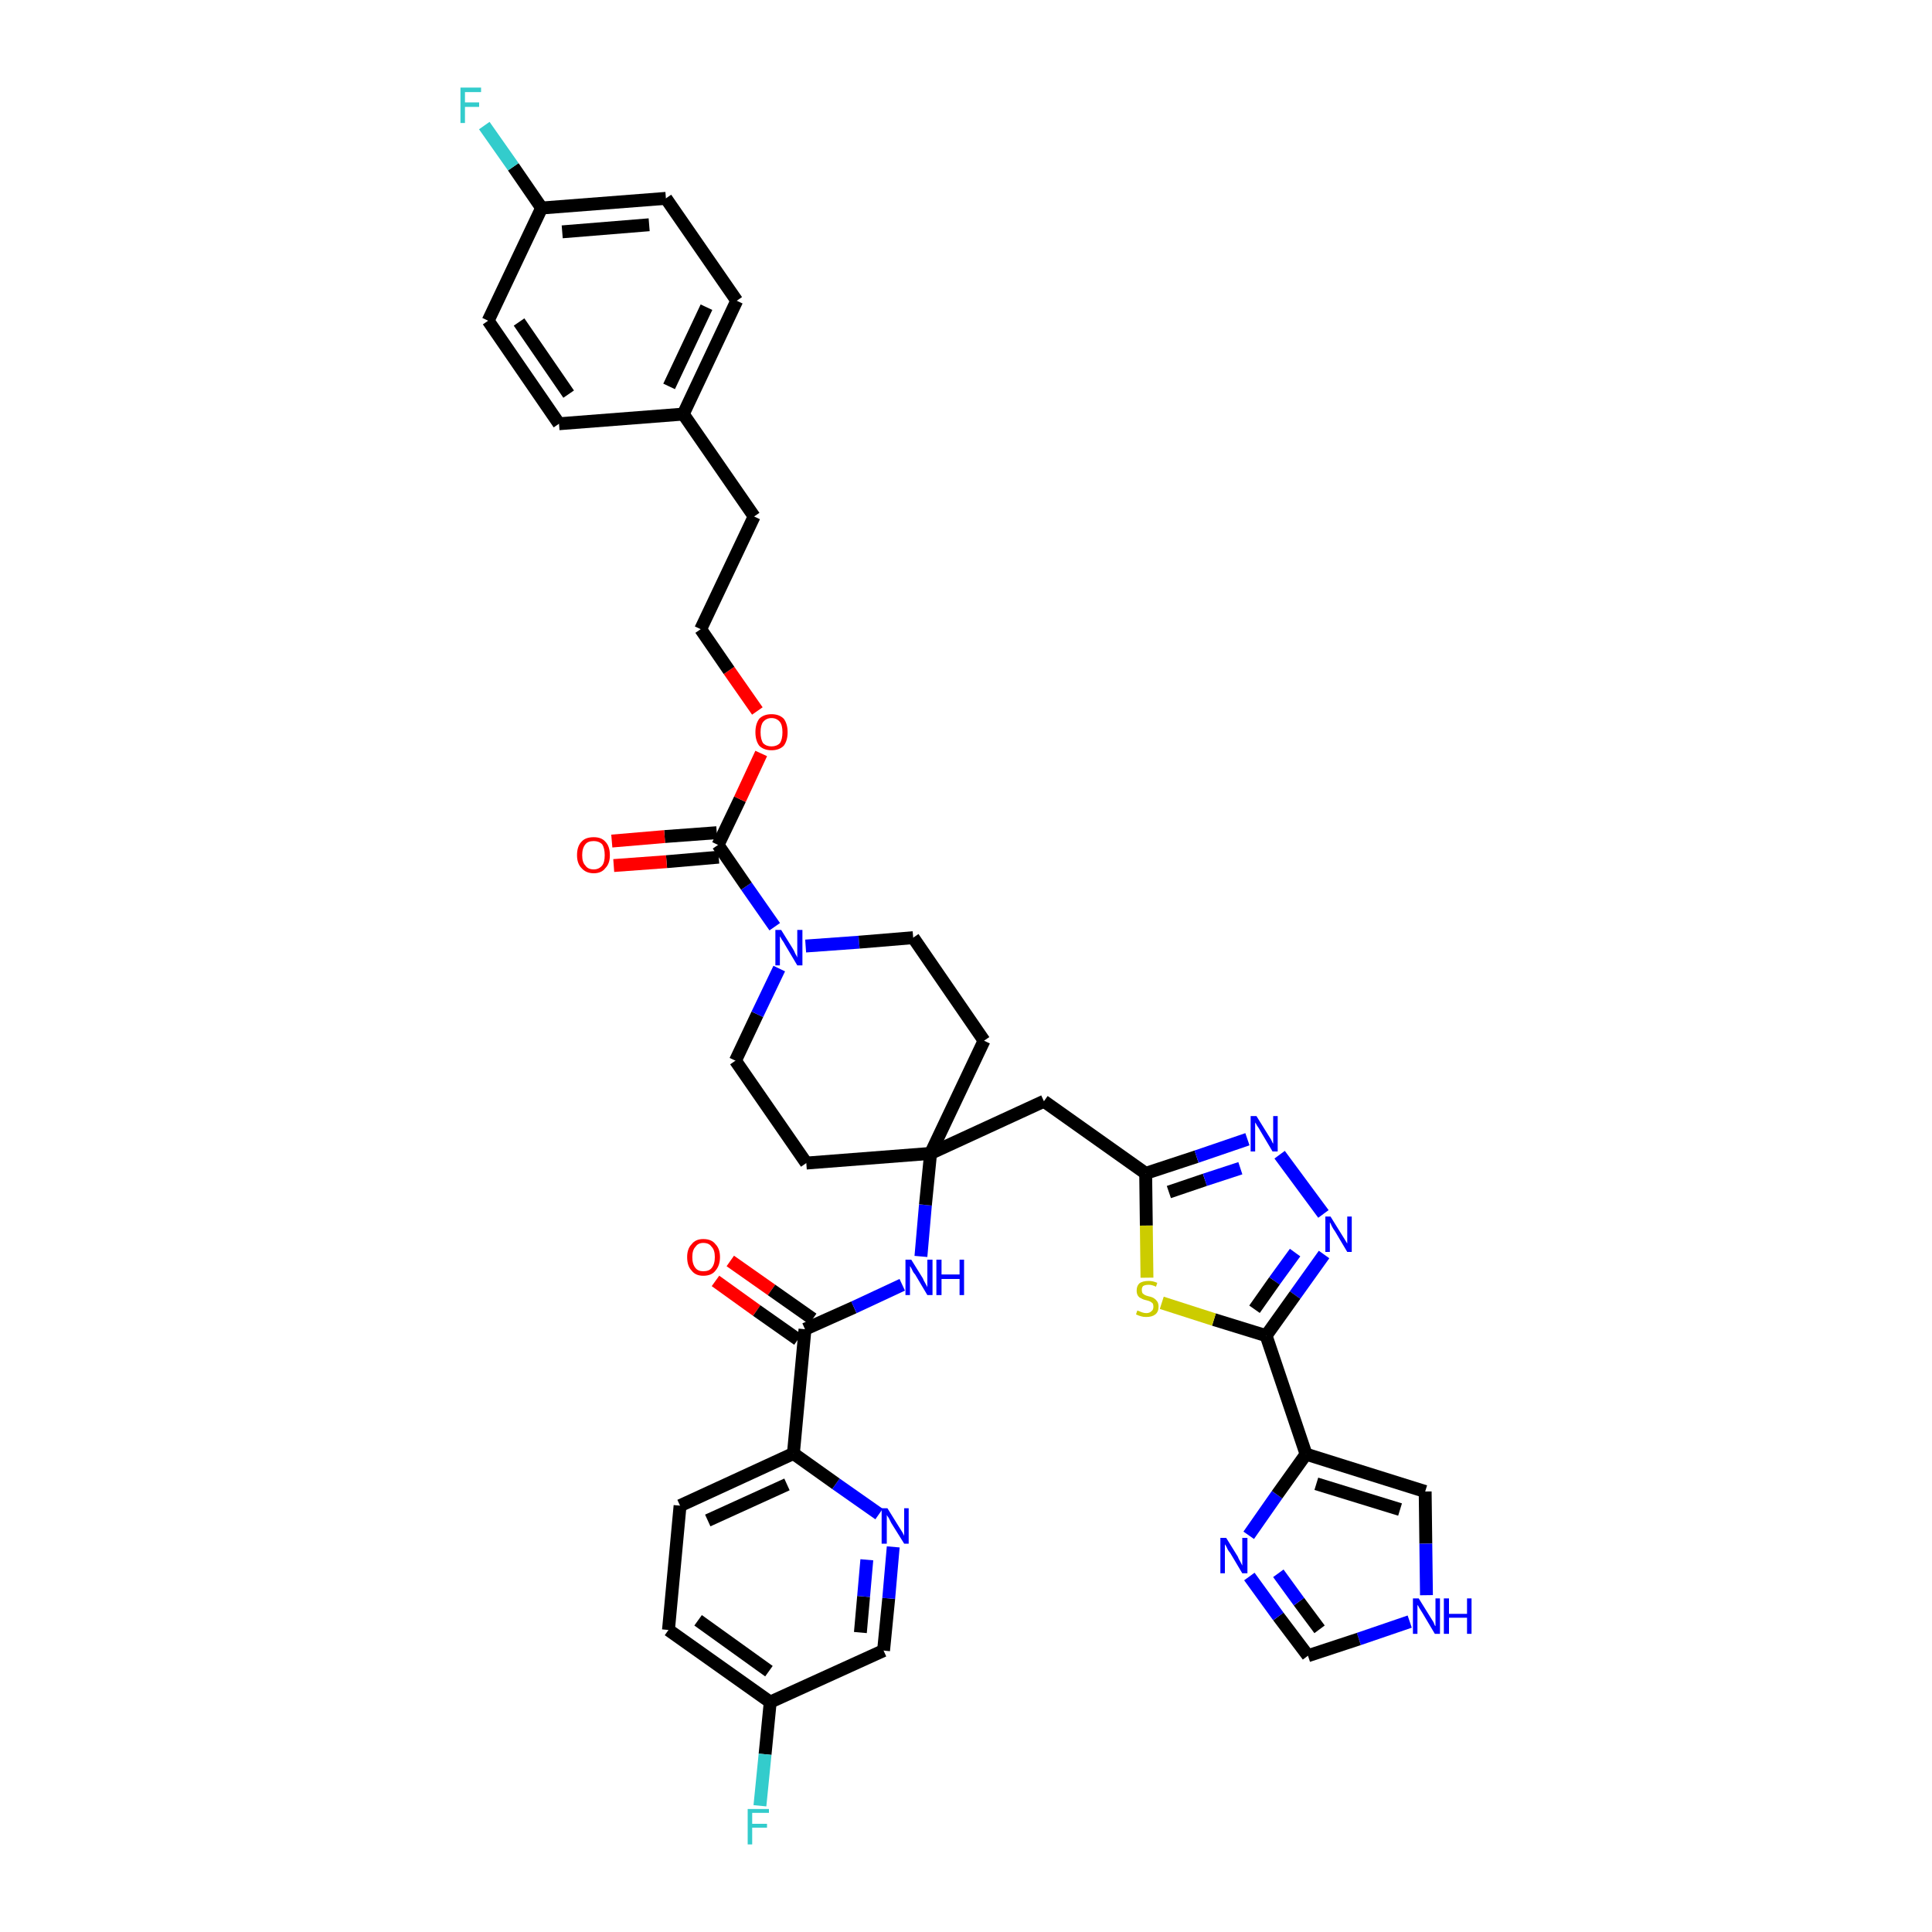 <?xml version='1.0' encoding='iso-8859-1'?>
<svg version='1.1' baseProfile='full'
              xmlns='http://www.w3.org/2000/svg'
                      xmlns:rdkit='http://www.rdkit.org/xml'
                      xmlns:xlink='http://www.w3.org/1999/xlink'
                  xml:space='preserve'
width='300px' height='300px' viewBox='0 0 300 300'>
<!-- END OF HEADER -->
<path class='bond-0 atom-0 atom-1' d='M 111.1,198.9 L 117.5,203.5' style='fill:none;fill-rule:evenodd;stroke:#FF0000;stroke-width:2.0px;stroke-linecap:butt;stroke-linejoin:miter;stroke-opacity:1' />
<path class='bond-0 atom-0 atom-1' d='M 117.5,203.5 L 123.9,208.0' style='fill:none;fill-rule:evenodd;stroke:#000000;stroke-width:2.0px;stroke-linecap:butt;stroke-linejoin:miter;stroke-opacity:1' />
<path class='bond-0 atom-0 atom-1' d='M 113.4,195.8 L 119.8,200.3' style='fill:none;fill-rule:evenodd;stroke:#FF0000;stroke-width:2.0px;stroke-linecap:butt;stroke-linejoin:miter;stroke-opacity:1' />
<path class='bond-0 atom-0 atom-1' d='M 119.8,200.3 L 126.2,204.8' style='fill:none;fill-rule:evenodd;stroke:#000000;stroke-width:2.0px;stroke-linecap:butt;stroke-linejoin:miter;stroke-opacity:1' />
<path class='bond-1 atom-1 atom-2' d='M 125.0,206.4 L 132.6,203.0' style='fill:none;fill-rule:evenodd;stroke:#000000;stroke-width:2.0px;stroke-linecap:butt;stroke-linejoin:miter;stroke-opacity:1' />
<path class='bond-1 atom-1 atom-2' d='M 132.6,203.0 L 140.1,199.5' style='fill:none;fill-rule:evenodd;stroke:#0000FF;stroke-width:2.0px;stroke-linecap:butt;stroke-linejoin:miter;stroke-opacity:1' />
<path class='bond-31 atom-1 atom-32' d='M 125.0,206.4 L 123.2,225.7' style='fill:none;fill-rule:evenodd;stroke:#000000;stroke-width:2.0px;stroke-linecap:butt;stroke-linejoin:miter;stroke-opacity:1' />
<path class='bond-2 atom-2 atom-3' d='M 143.0,195.1 L 143.7,187.1' style='fill:none;fill-rule:evenodd;stroke:#0000FF;stroke-width:2.0px;stroke-linecap:butt;stroke-linejoin:miter;stroke-opacity:1' />
<path class='bond-2 atom-2 atom-3' d='M 143.7,187.1 L 144.5,179.1' style='fill:none;fill-rule:evenodd;stroke:#000000;stroke-width:2.0px;stroke-linecap:butt;stroke-linejoin:miter;stroke-opacity:1' />
<path class='bond-3 atom-3 atom-4' d='M 144.5,179.1 L 162.1,171.0' style='fill:none;fill-rule:evenodd;stroke:#000000;stroke-width:2.0px;stroke-linecap:butt;stroke-linejoin:miter;stroke-opacity:1' />
<path class='bond-14 atom-3 atom-15' d='M 144.5,179.1 L 125.2,180.6' style='fill:none;fill-rule:evenodd;stroke:#000000;stroke-width:2.0px;stroke-linecap:butt;stroke-linejoin:miter;stroke-opacity:1' />
<path class='bond-38 atom-31 atom-3' d='M 152.8,161.6 L 144.5,179.1' style='fill:none;fill-rule:evenodd;stroke:#000000;stroke-width:2.0px;stroke-linecap:butt;stroke-linejoin:miter;stroke-opacity:1' />
<path class='bond-4 atom-4 atom-5' d='M 162.1,171.0 L 177.9,182.2' style='fill:none;fill-rule:evenodd;stroke:#000000;stroke-width:2.0px;stroke-linecap:butt;stroke-linejoin:miter;stroke-opacity:1' />
<path class='bond-5 atom-5 atom-6' d='M 177.9,182.2 L 185.8,179.6' style='fill:none;fill-rule:evenodd;stroke:#000000;stroke-width:2.0px;stroke-linecap:butt;stroke-linejoin:miter;stroke-opacity:1' />
<path class='bond-5 atom-5 atom-6' d='M 185.8,179.6 L 193.7,176.9' style='fill:none;fill-rule:evenodd;stroke:#0000FF;stroke-width:2.0px;stroke-linecap:butt;stroke-linejoin:miter;stroke-opacity:1' />
<path class='bond-5 atom-5 atom-6' d='M 181.5,185.1 L 187.1,183.2' style='fill:none;fill-rule:evenodd;stroke:#000000;stroke-width:2.0px;stroke-linecap:butt;stroke-linejoin:miter;stroke-opacity:1' />
<path class='bond-5 atom-5 atom-6' d='M 187.1,183.2 L 192.6,181.4' style='fill:none;fill-rule:evenodd;stroke:#0000FF;stroke-width:2.0px;stroke-linecap:butt;stroke-linejoin:miter;stroke-opacity:1' />
<path class='bond-40 atom-14 atom-5' d='M 178.1,198.4 L 178.0,190.3' style='fill:none;fill-rule:evenodd;stroke:#CCCC00;stroke-width:2.0px;stroke-linecap:butt;stroke-linejoin:miter;stroke-opacity:1' />
<path class='bond-40 atom-14 atom-5' d='M 178.0,190.3 L 177.9,182.2' style='fill:none;fill-rule:evenodd;stroke:#000000;stroke-width:2.0px;stroke-linecap:butt;stroke-linejoin:miter;stroke-opacity:1' />
<path class='bond-6 atom-6 atom-7' d='M 198.7,179.3 L 205.5,188.5' style='fill:none;fill-rule:evenodd;stroke:#0000FF;stroke-width:2.0px;stroke-linecap:butt;stroke-linejoin:miter;stroke-opacity:1' />
<path class='bond-7 atom-7 atom-8' d='M 205.6,194.8 L 201.1,201.1' style='fill:none;fill-rule:evenodd;stroke:#0000FF;stroke-width:2.0px;stroke-linecap:butt;stroke-linejoin:miter;stroke-opacity:1' />
<path class='bond-7 atom-7 atom-8' d='M 201.1,201.1 L 196.6,207.4' style='fill:none;fill-rule:evenodd;stroke:#000000;stroke-width:2.0px;stroke-linecap:butt;stroke-linejoin:miter;stroke-opacity:1' />
<path class='bond-7 atom-7 atom-8' d='M 201.1,194.5 L 197.9,198.9' style='fill:none;fill-rule:evenodd;stroke:#0000FF;stroke-width:2.0px;stroke-linecap:butt;stroke-linejoin:miter;stroke-opacity:1' />
<path class='bond-7 atom-7 atom-8' d='M 197.9,198.9 L 194.8,203.3' style='fill:none;fill-rule:evenodd;stroke:#000000;stroke-width:2.0px;stroke-linecap:butt;stroke-linejoin:miter;stroke-opacity:1' />
<path class='bond-8 atom-8 atom-9' d='M 196.6,207.4 L 202.8,225.8' style='fill:none;fill-rule:evenodd;stroke:#000000;stroke-width:2.0px;stroke-linecap:butt;stroke-linejoin:miter;stroke-opacity:1' />
<path class='bond-13 atom-8 atom-14' d='M 196.6,207.4 L 188.5,204.9' style='fill:none;fill-rule:evenodd;stroke:#000000;stroke-width:2.0px;stroke-linecap:butt;stroke-linejoin:miter;stroke-opacity:1' />
<path class='bond-13 atom-8 atom-14' d='M 188.5,204.9 L 180.4,202.3' style='fill:none;fill-rule:evenodd;stroke:#CCCC00;stroke-width:2.0px;stroke-linecap:butt;stroke-linejoin:miter;stroke-opacity:1' />
<path class='bond-9 atom-9 atom-10' d='M 202.8,225.8 L 221.3,231.6' style='fill:none;fill-rule:evenodd;stroke:#000000;stroke-width:2.0px;stroke-linecap:butt;stroke-linejoin:miter;stroke-opacity:1' />
<path class='bond-9 atom-9 atom-10' d='M 204.4,230.4 L 217.4,234.4' style='fill:none;fill-rule:evenodd;stroke:#000000;stroke-width:2.0px;stroke-linecap:butt;stroke-linejoin:miter;stroke-opacity:1' />
<path class='bond-42 atom-13 atom-9' d='M 193.9,238.4 L 198.3,232.1' style='fill:none;fill-rule:evenodd;stroke:#0000FF;stroke-width:2.0px;stroke-linecap:butt;stroke-linejoin:miter;stroke-opacity:1' />
<path class='bond-42 atom-13 atom-9' d='M 198.3,232.1 L 202.8,225.8' style='fill:none;fill-rule:evenodd;stroke:#000000;stroke-width:2.0px;stroke-linecap:butt;stroke-linejoin:miter;stroke-opacity:1' />
<path class='bond-10 atom-10 atom-11' d='M 221.3,231.6 L 221.4,239.7' style='fill:none;fill-rule:evenodd;stroke:#000000;stroke-width:2.0px;stroke-linecap:butt;stroke-linejoin:miter;stroke-opacity:1' />
<path class='bond-10 atom-10 atom-11' d='M 221.4,239.7 L 221.5,247.7' style='fill:none;fill-rule:evenodd;stroke:#0000FF;stroke-width:2.0px;stroke-linecap:butt;stroke-linejoin:miter;stroke-opacity:1' />
<path class='bond-11 atom-11 atom-12' d='M 218.9,251.8 L 211.0,254.5' style='fill:none;fill-rule:evenodd;stroke:#0000FF;stroke-width:2.0px;stroke-linecap:butt;stroke-linejoin:miter;stroke-opacity:1' />
<path class='bond-11 atom-11 atom-12' d='M 211.0,254.5 L 203.1,257.1' style='fill:none;fill-rule:evenodd;stroke:#000000;stroke-width:2.0px;stroke-linecap:butt;stroke-linejoin:miter;stroke-opacity:1' />
<path class='bond-12 atom-12 atom-13' d='M 203.1,257.1 L 198.5,251.0' style='fill:none;fill-rule:evenodd;stroke:#000000;stroke-width:2.0px;stroke-linecap:butt;stroke-linejoin:miter;stroke-opacity:1' />
<path class='bond-12 atom-12 atom-13' d='M 198.5,251.0 L 194.0,244.8' style='fill:none;fill-rule:evenodd;stroke:#0000FF;stroke-width:2.0px;stroke-linecap:butt;stroke-linejoin:miter;stroke-opacity:1' />
<path class='bond-12 atom-12 atom-13' d='M 204.9,253.0 L 201.7,248.7' style='fill:none;fill-rule:evenodd;stroke:#000000;stroke-width:2.0px;stroke-linecap:butt;stroke-linejoin:miter;stroke-opacity:1' />
<path class='bond-12 atom-12 atom-13' d='M 201.7,248.7 L 198.5,244.3' style='fill:none;fill-rule:evenodd;stroke:#0000FF;stroke-width:2.0px;stroke-linecap:butt;stroke-linejoin:miter;stroke-opacity:1' />
<path class='bond-15 atom-15 atom-16' d='M 125.2,180.6 L 114.2,164.7' style='fill:none;fill-rule:evenodd;stroke:#000000;stroke-width:2.0px;stroke-linecap:butt;stroke-linejoin:miter;stroke-opacity:1' />
<path class='bond-16 atom-16 atom-17' d='M 114.2,164.7 L 117.6,157.5' style='fill:none;fill-rule:evenodd;stroke:#000000;stroke-width:2.0px;stroke-linecap:butt;stroke-linejoin:miter;stroke-opacity:1' />
<path class='bond-16 atom-16 atom-17' d='M 117.6,157.5 L 121.0,150.4' style='fill:none;fill-rule:evenodd;stroke:#0000FF;stroke-width:2.0px;stroke-linecap:butt;stroke-linejoin:miter;stroke-opacity:1' />
<path class='bond-17 atom-17 atom-18' d='M 120.3,143.9 L 115.9,137.6' style='fill:none;fill-rule:evenodd;stroke:#0000FF;stroke-width:2.0px;stroke-linecap:butt;stroke-linejoin:miter;stroke-opacity:1' />
<path class='bond-17 atom-17 atom-18' d='M 115.9,137.6 L 111.5,131.2' style='fill:none;fill-rule:evenodd;stroke:#000000;stroke-width:2.0px;stroke-linecap:butt;stroke-linejoin:miter;stroke-opacity:1' />
<path class='bond-29 atom-17 atom-30' d='M 125.1,146.9 L 133.4,146.3' style='fill:none;fill-rule:evenodd;stroke:#0000FF;stroke-width:2.0px;stroke-linecap:butt;stroke-linejoin:miter;stroke-opacity:1' />
<path class='bond-29 atom-17 atom-30' d='M 133.4,146.3 L 141.8,145.6' style='fill:none;fill-rule:evenodd;stroke:#000000;stroke-width:2.0px;stroke-linecap:butt;stroke-linejoin:miter;stroke-opacity:1' />
<path class='bond-18 atom-18 atom-19' d='M 111.3,129.3 L 103.2,129.9' style='fill:none;fill-rule:evenodd;stroke:#000000;stroke-width:2.0px;stroke-linecap:butt;stroke-linejoin:miter;stroke-opacity:1' />
<path class='bond-18 atom-18 atom-19' d='M 103.2,129.9 L 95.0,130.6' style='fill:none;fill-rule:evenodd;stroke:#FF0000;stroke-width:2.0px;stroke-linecap:butt;stroke-linejoin:miter;stroke-opacity:1' />
<path class='bond-18 atom-18 atom-19' d='M 111.6,133.1 L 103.5,133.8' style='fill:none;fill-rule:evenodd;stroke:#000000;stroke-width:2.0px;stroke-linecap:butt;stroke-linejoin:miter;stroke-opacity:1' />
<path class='bond-18 atom-18 atom-19' d='M 103.5,133.8 L 95.3,134.4' style='fill:none;fill-rule:evenodd;stroke:#FF0000;stroke-width:2.0px;stroke-linecap:butt;stroke-linejoin:miter;stroke-opacity:1' />
<path class='bond-19 atom-18 atom-20' d='M 111.5,131.2 L 114.9,124.1' style='fill:none;fill-rule:evenodd;stroke:#000000;stroke-width:2.0px;stroke-linecap:butt;stroke-linejoin:miter;stroke-opacity:1' />
<path class='bond-19 atom-18 atom-20' d='M 114.9,124.1 L 118.2,117.0' style='fill:none;fill-rule:evenodd;stroke:#FF0000;stroke-width:2.0px;stroke-linecap:butt;stroke-linejoin:miter;stroke-opacity:1' />
<path class='bond-20 atom-20 atom-21' d='M 117.6,110.4 L 113.2,104.1' style='fill:none;fill-rule:evenodd;stroke:#FF0000;stroke-width:2.0px;stroke-linecap:butt;stroke-linejoin:miter;stroke-opacity:1' />
<path class='bond-20 atom-20 atom-21' d='M 113.2,104.1 L 108.8,97.7' style='fill:none;fill-rule:evenodd;stroke:#000000;stroke-width:2.0px;stroke-linecap:butt;stroke-linejoin:miter;stroke-opacity:1' />
<path class='bond-21 atom-21 atom-22' d='M 108.8,97.7 L 117.1,80.2' style='fill:none;fill-rule:evenodd;stroke:#000000;stroke-width:2.0px;stroke-linecap:butt;stroke-linejoin:miter;stroke-opacity:1' />
<path class='bond-22 atom-22 atom-23' d='M 117.1,80.2 L 106.1,64.3' style='fill:none;fill-rule:evenodd;stroke:#000000;stroke-width:2.0px;stroke-linecap:butt;stroke-linejoin:miter;stroke-opacity:1' />
<path class='bond-23 atom-23 atom-24' d='M 106.1,64.3 L 114.4,46.7' style='fill:none;fill-rule:evenodd;stroke:#000000;stroke-width:2.0px;stroke-linecap:butt;stroke-linejoin:miter;stroke-opacity:1' />
<path class='bond-23 atom-23 atom-24' d='M 103.9,60.0 L 109.7,47.7' style='fill:none;fill-rule:evenodd;stroke:#000000;stroke-width:2.0px;stroke-linecap:butt;stroke-linejoin:miter;stroke-opacity:1' />
<path class='bond-41 atom-29 atom-23' d='M 86.8,65.8 L 106.1,64.3' style='fill:none;fill-rule:evenodd;stroke:#000000;stroke-width:2.0px;stroke-linecap:butt;stroke-linejoin:miter;stroke-opacity:1' />
<path class='bond-24 atom-24 atom-25' d='M 114.4,46.7 L 103.4,30.8' style='fill:none;fill-rule:evenodd;stroke:#000000;stroke-width:2.0px;stroke-linecap:butt;stroke-linejoin:miter;stroke-opacity:1' />
<path class='bond-25 atom-25 atom-26' d='M 103.4,30.8 L 84.1,32.3' style='fill:none;fill-rule:evenodd;stroke:#000000;stroke-width:2.0px;stroke-linecap:butt;stroke-linejoin:miter;stroke-opacity:1' />
<path class='bond-25 atom-25 atom-26' d='M 100.8,34.9 L 87.3,36.0' style='fill:none;fill-rule:evenodd;stroke:#000000;stroke-width:2.0px;stroke-linecap:butt;stroke-linejoin:miter;stroke-opacity:1' />
<path class='bond-26 atom-26 atom-27' d='M 84.1,32.3 L 79.7,25.9' style='fill:none;fill-rule:evenodd;stroke:#000000;stroke-width:2.0px;stroke-linecap:butt;stroke-linejoin:miter;stroke-opacity:1' />
<path class='bond-26 atom-26 atom-27' d='M 79.7,25.9 L 75.2,19.5' style='fill:none;fill-rule:evenodd;stroke:#33CCCC;stroke-width:2.0px;stroke-linecap:butt;stroke-linejoin:miter;stroke-opacity:1' />
<path class='bond-27 atom-26 atom-28' d='M 84.1,32.3 L 75.8,49.8' style='fill:none;fill-rule:evenodd;stroke:#000000;stroke-width:2.0px;stroke-linecap:butt;stroke-linejoin:miter;stroke-opacity:1' />
<path class='bond-28 atom-28 atom-29' d='M 75.8,49.8 L 86.8,65.8' style='fill:none;fill-rule:evenodd;stroke:#000000;stroke-width:2.0px;stroke-linecap:butt;stroke-linejoin:miter;stroke-opacity:1' />
<path class='bond-28 atom-28 atom-29' d='M 80.6,50.0 L 88.3,61.2' style='fill:none;fill-rule:evenodd;stroke:#000000;stroke-width:2.0px;stroke-linecap:butt;stroke-linejoin:miter;stroke-opacity:1' />
<path class='bond-30 atom-30 atom-31' d='M 141.8,145.6 L 152.8,161.6' style='fill:none;fill-rule:evenodd;stroke:#000000;stroke-width:2.0px;stroke-linecap:butt;stroke-linejoin:miter;stroke-opacity:1' />
<path class='bond-32 atom-32 atom-33' d='M 123.2,225.7 L 105.6,233.8' style='fill:none;fill-rule:evenodd;stroke:#000000;stroke-width:2.0px;stroke-linecap:butt;stroke-linejoin:miter;stroke-opacity:1' />
<path class='bond-32 atom-32 atom-33' d='M 122.2,230.5 L 109.9,236.1' style='fill:none;fill-rule:evenodd;stroke:#000000;stroke-width:2.0px;stroke-linecap:butt;stroke-linejoin:miter;stroke-opacity:1' />
<path class='bond-39 atom-38 atom-32' d='M 136.5,235.1 L 129.8,230.4' style='fill:none;fill-rule:evenodd;stroke:#0000FF;stroke-width:2.0px;stroke-linecap:butt;stroke-linejoin:miter;stroke-opacity:1' />
<path class='bond-39 atom-38 atom-32' d='M 129.8,230.4 L 123.2,225.7' style='fill:none;fill-rule:evenodd;stroke:#000000;stroke-width:2.0px;stroke-linecap:butt;stroke-linejoin:miter;stroke-opacity:1' />
<path class='bond-33 atom-33 atom-34' d='M 105.6,233.8 L 103.8,253.1' style='fill:none;fill-rule:evenodd;stroke:#000000;stroke-width:2.0px;stroke-linecap:butt;stroke-linejoin:miter;stroke-opacity:1' />
<path class='bond-34 atom-34 atom-35' d='M 103.8,253.1 L 119.6,264.3' style='fill:none;fill-rule:evenodd;stroke:#000000;stroke-width:2.0px;stroke-linecap:butt;stroke-linejoin:miter;stroke-opacity:1' />
<path class='bond-34 atom-34 atom-35' d='M 108.4,251.6 L 119.4,259.5' style='fill:none;fill-rule:evenodd;stroke:#000000;stroke-width:2.0px;stroke-linecap:butt;stroke-linejoin:miter;stroke-opacity:1' />
<path class='bond-35 atom-35 atom-36' d='M 119.6,264.3 L 118.8,272.4' style='fill:none;fill-rule:evenodd;stroke:#000000;stroke-width:2.0px;stroke-linecap:butt;stroke-linejoin:miter;stroke-opacity:1' />
<path class='bond-35 atom-35 atom-36' d='M 118.8,272.4 L 118.0,280.4' style='fill:none;fill-rule:evenodd;stroke:#33CCCC;stroke-width:2.0px;stroke-linecap:butt;stroke-linejoin:miter;stroke-opacity:1' />
<path class='bond-36 atom-35 atom-37' d='M 119.6,264.3 L 137.2,256.3' style='fill:none;fill-rule:evenodd;stroke:#000000;stroke-width:2.0px;stroke-linecap:butt;stroke-linejoin:miter;stroke-opacity:1' />
<path class='bond-37 atom-37 atom-38' d='M 137.2,256.3 L 138.0,248.2' style='fill:none;fill-rule:evenodd;stroke:#000000;stroke-width:2.0px;stroke-linecap:butt;stroke-linejoin:miter;stroke-opacity:1' />
<path class='bond-37 atom-37 atom-38' d='M 138.0,248.2 L 138.7,240.2' style='fill:none;fill-rule:evenodd;stroke:#0000FF;stroke-width:2.0px;stroke-linecap:butt;stroke-linejoin:miter;stroke-opacity:1' />
<path class='bond-37 atom-37 atom-38' d='M 133.6,253.5 L 134.1,247.9' style='fill:none;fill-rule:evenodd;stroke:#000000;stroke-width:2.0px;stroke-linecap:butt;stroke-linejoin:miter;stroke-opacity:1' />
<path class='bond-37 atom-37 atom-38' d='M 134.1,247.9 L 134.6,242.2' style='fill:none;fill-rule:evenodd;stroke:#0000FF;stroke-width:2.0px;stroke-linecap:butt;stroke-linejoin:miter;stroke-opacity:1' />
<path  class='atom-0' d='M 106.7 195.2
Q 106.7 193.9, 107.4 193.2
Q 108.0 192.4, 109.2 192.4
Q 110.5 192.4, 111.1 193.2
Q 111.8 193.9, 111.8 195.2
Q 111.8 196.5, 111.1 197.3
Q 110.5 198.1, 109.2 198.1
Q 108.0 198.1, 107.4 197.3
Q 106.7 196.6, 106.7 195.2
M 109.2 197.4
Q 110.1 197.4, 110.5 196.9
Q 111.0 196.3, 111.0 195.2
Q 111.0 194.1, 110.5 193.6
Q 110.1 193.0, 109.2 193.0
Q 108.4 193.0, 108.0 193.6
Q 107.5 194.1, 107.5 195.2
Q 107.5 196.3, 108.0 196.9
Q 108.4 197.4, 109.2 197.4
' fill='#FF0000'/>
<path  class='atom-2' d='M 141.5 195.6
L 143.3 198.5
Q 143.4 198.8, 143.7 199.3
Q 144.0 199.8, 144.0 199.9
L 144.0 195.6
L 144.8 195.6
L 144.8 201.1
L 144.0 201.1
L 142.1 197.9
Q 141.8 197.6, 141.6 197.1
Q 141.4 196.7, 141.3 196.6
L 141.3 201.1
L 140.6 201.1
L 140.6 195.6
L 141.5 195.6
' fill='#0000FF'/>
<path  class='atom-2' d='M 145.4 195.6
L 146.2 195.6
L 146.2 197.9
L 149.0 197.9
L 149.0 195.6
L 149.7 195.6
L 149.7 201.1
L 149.0 201.1
L 149.0 198.6
L 146.2 198.6
L 146.2 201.1
L 145.4 201.1
L 145.4 195.6
' fill='#0000FF'/>
<path  class='atom-6' d='M 195.1 173.3
L 196.9 176.2
Q 197.1 176.5, 197.4 177.0
Q 197.6 177.5, 197.7 177.6
L 197.7 173.3
L 198.4 173.3
L 198.4 178.8
L 197.6 178.8
L 195.7 175.6
Q 195.5 175.2, 195.2 174.8
Q 195.0 174.4, 194.9 174.3
L 194.9 178.8
L 194.2 178.8
L 194.2 173.3
L 195.1 173.3
' fill='#0000FF'/>
<path  class='atom-7' d='M 206.6 188.9
L 208.4 191.8
Q 208.6 192.1, 208.9 192.6
Q 209.2 193.1, 209.2 193.1
L 209.2 188.9
L 209.9 188.9
L 209.9 194.4
L 209.2 194.4
L 207.3 191.2
Q 207.0 190.8, 206.8 190.4
Q 206.6 189.9, 206.5 189.8
L 206.5 194.4
L 205.8 194.4
L 205.8 188.9
L 206.6 188.9
' fill='#0000FF'/>
<path  class='atom-11' d='M 220.3 248.2
L 222.1 251.1
Q 222.3 251.4, 222.6 251.9
Q 222.8 252.5, 222.9 252.5
L 222.9 248.2
L 223.6 248.2
L 223.6 253.7
L 222.8 253.7
L 220.9 250.5
Q 220.7 250.2, 220.4 249.7
Q 220.2 249.3, 220.1 249.2
L 220.1 253.7
L 219.4 253.7
L 219.4 248.2
L 220.3 248.2
' fill='#0000FF'/>
<path  class='atom-11' d='M 224.2 248.2
L 225.0 248.2
L 225.0 250.6
L 227.8 250.6
L 227.8 248.2
L 228.5 248.2
L 228.5 253.7
L 227.8 253.7
L 227.8 251.2
L 225.0 251.2
L 225.0 253.7
L 224.2 253.7
L 224.2 248.2
' fill='#0000FF'/>
<path  class='atom-13' d='M 190.4 238.8
L 192.2 241.7
Q 192.3 242.0, 192.6 242.5
Q 192.9 243.1, 192.9 243.1
L 192.9 238.8
L 193.7 238.8
L 193.7 244.3
L 192.9 244.3
L 191.0 241.1
Q 190.7 240.8, 190.5 240.3
Q 190.3 239.9, 190.2 239.8
L 190.2 244.3
L 189.5 244.3
L 189.5 238.8
L 190.4 238.8
' fill='#0000FF'/>
<path  class='atom-14' d='M 176.6 203.5
Q 176.6 203.5, 176.9 203.6
Q 177.1 203.7, 177.4 203.8
Q 177.7 203.9, 178.0 203.9
Q 178.5 203.9, 178.8 203.6
Q 179.1 203.4, 179.1 202.9
Q 179.1 202.6, 179.0 202.4
Q 178.8 202.2, 178.6 202.1
Q 178.4 202.0, 178.0 201.9
Q 177.5 201.8, 177.2 201.6
Q 176.9 201.5, 176.7 201.2
Q 176.5 200.9, 176.5 200.4
Q 176.5 199.7, 176.9 199.3
Q 177.4 198.9, 178.4 198.9
Q 179.0 198.9, 179.7 199.2
L 179.5 199.8
Q 178.9 199.5, 178.4 199.5
Q 177.8 199.5, 177.5 199.7
Q 177.3 199.9, 177.3 200.3
Q 177.3 200.6, 177.4 200.8
Q 177.6 201.0, 177.8 201.1
Q 178.0 201.2, 178.4 201.3
Q 178.9 201.4, 179.2 201.6
Q 179.5 201.8, 179.7 202.1
Q 179.9 202.4, 179.9 202.9
Q 179.9 203.7, 179.4 204.1
Q 178.9 204.5, 178.0 204.5
Q 177.5 204.5, 177.2 204.4
Q 176.8 204.3, 176.4 204.1
L 176.6 203.5
' fill='#CCCC00'/>
<path  class='atom-17' d='M 121.3 144.4
L 123.1 147.3
Q 123.3 147.6, 123.5 148.1
Q 123.8 148.6, 123.8 148.7
L 123.8 144.4
L 124.6 144.4
L 124.6 149.9
L 123.8 149.9
L 121.9 146.7
Q 121.7 146.3, 121.4 145.9
Q 121.2 145.5, 121.1 145.4
L 121.1 149.9
L 120.4 149.9
L 120.4 144.4
L 121.3 144.4
' fill='#0000FF'/>
<path  class='atom-19' d='M 89.6 132.8
Q 89.6 131.4, 90.3 130.7
Q 90.9 130.0, 92.2 130.0
Q 93.4 130.0, 94.0 130.7
Q 94.7 131.4, 94.7 132.8
Q 94.7 134.1, 94.0 134.8
Q 93.4 135.6, 92.2 135.6
Q 91.0 135.6, 90.3 134.8
Q 89.6 134.1, 89.6 132.8
M 92.2 135.0
Q 93.0 135.0, 93.5 134.4
Q 93.9 133.9, 93.9 132.8
Q 93.9 131.7, 93.5 131.1
Q 93.0 130.6, 92.2 130.6
Q 91.3 130.6, 90.9 131.1
Q 90.4 131.7, 90.4 132.8
Q 90.4 133.9, 90.9 134.4
Q 91.3 135.0, 92.2 135.0
' fill='#FF0000'/>
<path  class='atom-20' d='M 117.3 113.7
Q 117.3 112.4, 117.9 111.6
Q 118.6 110.9, 119.8 110.9
Q 121.0 110.9, 121.7 111.6
Q 122.3 112.4, 122.3 113.7
Q 122.3 115.0, 121.7 115.8
Q 121.0 116.5, 119.8 116.5
Q 118.6 116.5, 117.9 115.8
Q 117.3 115.0, 117.3 113.7
M 119.8 115.9
Q 120.6 115.9, 121.1 115.4
Q 121.5 114.8, 121.5 113.7
Q 121.5 112.6, 121.1 112.1
Q 120.6 111.5, 119.8 111.5
Q 119.0 111.5, 118.5 112.1
Q 118.1 112.6, 118.1 113.7
Q 118.1 114.8, 118.5 115.4
Q 119.0 115.9, 119.8 115.9
' fill='#FF0000'/>
<path  class='atom-27' d='M 71.5 13.6
L 74.7 13.6
L 74.7 14.3
L 72.2 14.3
L 72.2 15.9
L 74.4 15.9
L 74.4 16.6
L 72.2 16.6
L 72.2 19.1
L 71.5 19.1
L 71.5 13.6
' fill='#33CCCC'/>
<path  class='atom-36' d='M 116.1 280.9
L 119.4 280.9
L 119.4 281.5
L 116.8 281.5
L 116.8 283.2
L 119.1 283.2
L 119.1 283.8
L 116.8 283.8
L 116.8 286.4
L 116.1 286.4
L 116.1 280.9
' fill='#33CCCC'/>
<path  class='atom-38' d='M 137.8 234.2
L 139.6 237.1
Q 139.8 237.4, 140.1 237.9
Q 140.4 238.4, 140.4 238.5
L 140.4 234.2
L 141.1 234.2
L 141.1 239.7
L 140.4 239.7
L 138.4 236.5
Q 138.2 236.1, 138.0 235.7
Q 137.7 235.3, 137.7 235.2
L 137.7 239.7
L 136.9 239.7
L 136.9 234.2
L 137.8 234.2
' fill='#0000FF'/>
</svg>
